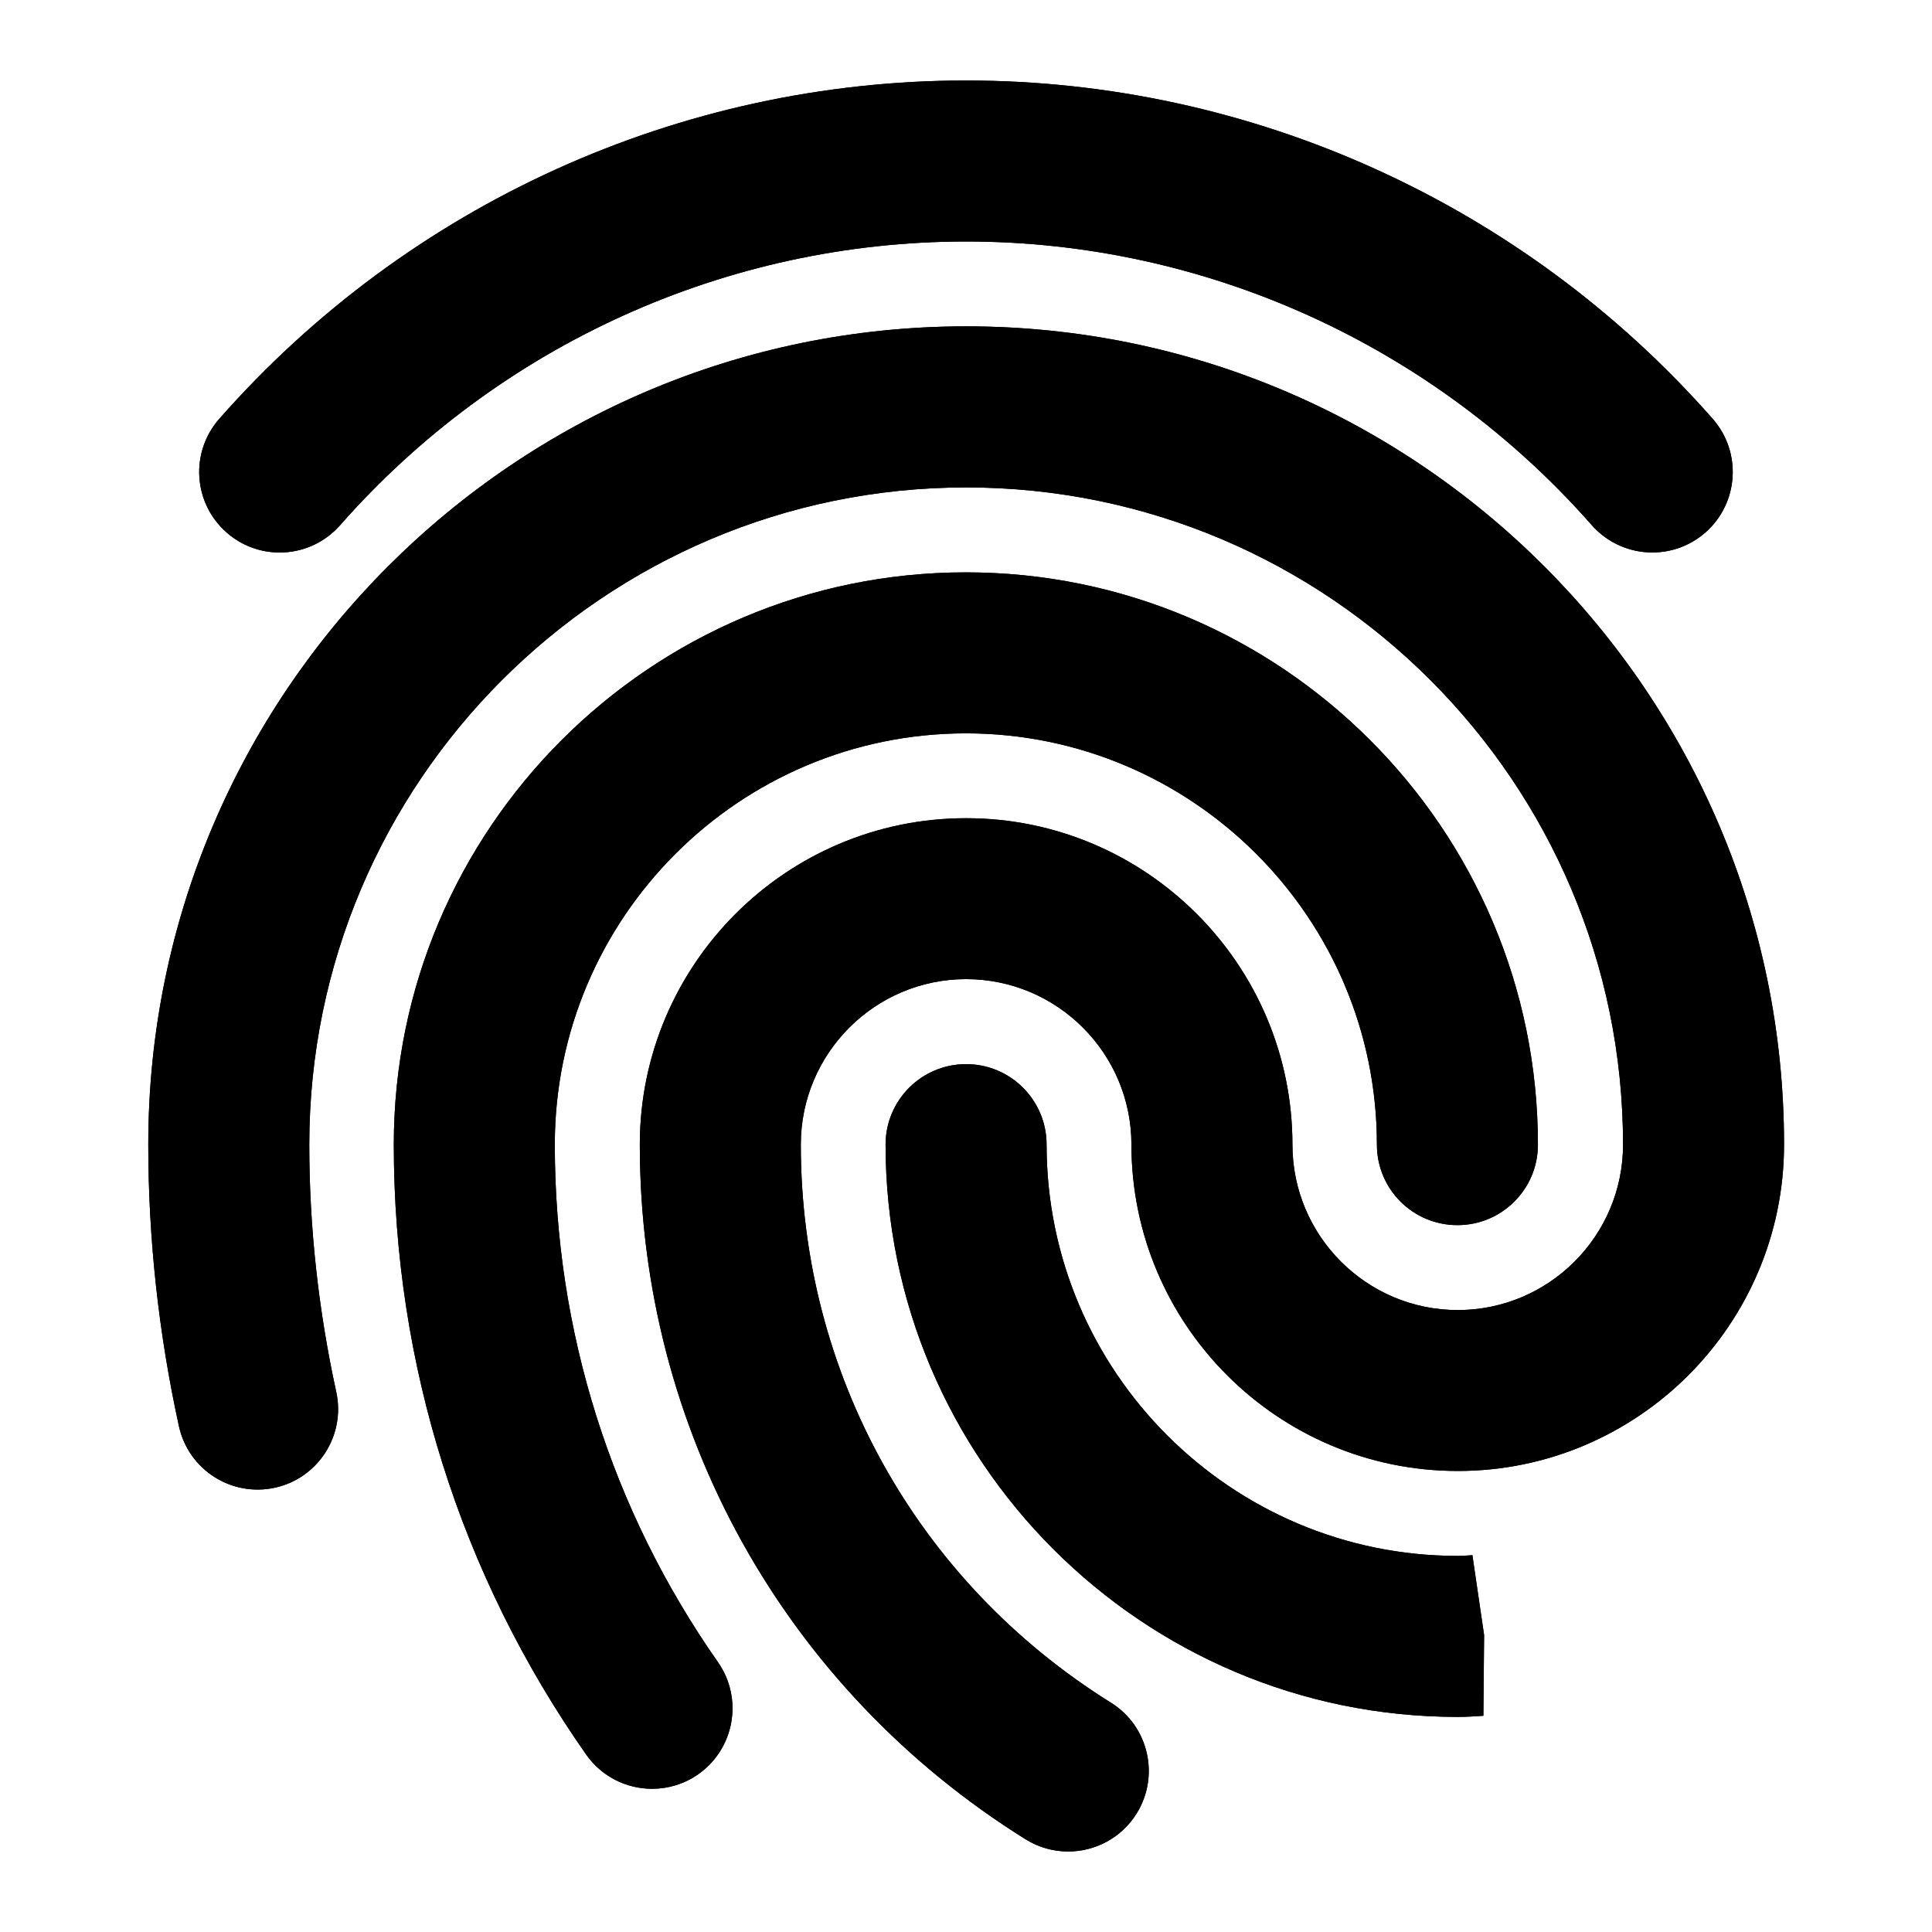 <?xml version="1.0" encoding="iso-8859-1"?>
<!-- Generator: Adobe Illustrator 27.4.0, SVG Export Plug-In . SVG Version: 6.00 Build 0)  -->
<svg version="1.1" id="Layer_1" xmlns="http://www.w3.org/2000/svg" xmlns:xlink="http://www.w3.org/1999/xlink" x="0px" y="0px"
	 viewBox="0 0 24 24" style="enable-background:new 0 0 24 24;" xml:space="preserve">
<g>
	<path d="M8.101,22.221c-0.315,0-0.625-0.148-0.82-0.426c-1.562-2.229-2.389-4.85-2.389-7.576c0-3.92,3.188-7.109,7.106-7.109
		s7.107,3.189,7.107,7.109c0,0.553-0.447,1-1,1s-1-0.447-1-1c0-2.817-2.291-5.109-5.107-5.109c-2.815,0-5.106,2.292-5.106,5.109
		c0,2.313,0.701,4.536,2.026,6.428c0.317,0.452,0.208,1.076-0.245,1.394C8.5,22.162,8.299,22.221,8.101,22.221z"/>
</g>
<g>
	<path d="M8.101,22.221c-0.315,0-0.625-0.148-0.82-0.426c-1.562-2.23-2.389-4.851-2.389-7.576c0-3.92,3.188-7.109,7.106-7.109
		c3.919,0,7.106,3.189,7.106,7.109c0,0.553-0.447,1-1,1s-1-0.447-1-1c0-2.817-2.291-5.109-5.106-5.109
		c-2.816,0-5.106,2.292-5.106,5.109c0,2.313,0.701,4.536,2.026,6.428c0.317,0.453,0.208,1.076-0.245,1.394
		C8.5,22.162,8.299,22.221,8.101,22.221z"/>
</g>
<g>
	<path d="M18.107,21.328c-3.919,0-7.106-3.189-7.106-7.109c0-0.553,0.448-1,1-1s1,0.447,1,1c0,2.817,2.291,5.109,5.106,5.109
		c0.062,0,0.122-0.005,0.184-0.009l0.145,0.992l-0.008,1.003C18.321,21.321,18.215,21.328,18.107,21.328z"/>
</g>
<g>
	<path d="M18.107,21.328c-3.919,0-7.106-3.189-7.106-7.109c0-0.553,0.448-1,1-1s1,0.447,1,1c0,2.817,2.291,5.109,5.106,5.109
		c0.062,0,0.122-0.005,0.183-0.009l0.146,0.992l-0.01,1.003C18.32,21.321,18.215,21.328,18.107,21.328z"/>
</g>
<g>
	<path d="M13.269,23c-0.181,0-0.364-0.049-0.528-0.151c-3.001-1.872-4.793-5.098-4.793-8.63c0-2.236,1.818-4.055,4.053-4.055
		c2.236,0,4.054,1.819,4.054,4.055c0,1.133,0.921,2.055,2.054,2.055c1.132,0,2.053-0.922,2.053-2.055c0-4.501-3.66-8.164-8.16-8.164
		c-4.499,0-8.16,3.663-8.16,8.164c0,1.022,0.113,2.056,0.335,3.072c0.118,0.539-0.224,1.072-0.763,1.19
		c-0.541,0.117-1.072-0.223-1.191-0.763c-0.253-1.156-0.381-2.334-0.381-3.5c0-5.604,4.558-10.164,10.16-10.164
		s10.16,4.56,10.16,10.164c0,2.235-1.818,4.055-4.053,4.055c-2.235,0-4.054-1.819-4.054-4.055c0-1.133-0.922-2.055-2.054-2.055
		s-2.053,0.922-2.053,2.055c0,2.837,1.44,5.429,3.852,6.933c0.469,0.292,0.611,0.909,0.319,1.378C13.929,22.833,13.603,23,13.269,23
		z"/>
</g>
<g>
	<path d="M13.269,23c-0.181,0-0.364-0.049-0.528-0.151c-3.001-1.872-4.793-5.098-4.793-8.63c0-2.236,1.818-4.055,4.053-4.055
		c2.236,0,4.054,1.819,4.054,4.055c0,1.133,0.921,2.055,2.054,2.055c1.132,0,2.053-0.922,2.053-2.055c0-4.501-3.66-8.164-8.16-8.164
		c-4.499,0-8.16,3.663-8.16,8.164c0,1.022,0.113,2.056,0.335,3.072c0.118,0.539-0.224,1.072-0.763,1.19
		c-0.541,0.117-1.072-0.223-1.191-0.763c-0.253-1.156-0.381-2.334-0.381-3.5c0-5.604,4.558-10.164,10.16-10.164
		s10.16,4.56,10.16,10.164c0,2.235-1.818,4.055-4.053,4.055c-2.235,0-4.054-1.819-4.054-4.055c0-1.133-0.922-2.055-2.054-2.055
		s-2.053,0.922-2.053,2.055c0,2.837,1.44,5.429,3.852,6.933c0.469,0.292,0.611,0.909,0.319,1.378C13.929,22.833,13.603,23,13.269,23
		z"/>
</g>
<g>
	<path d="M20.525,6.863c-0.277,0-0.553-0.115-0.751-0.339C17.804,4.285,14.97,3,12,3C9.03,3,6.196,4.285,4.225,6.524
		C3.861,6.938,3.229,6.98,2.814,6.614c-0.415-0.365-0.455-0.997-0.09-1.411C5.075,2.532,8.456,1,12,1
		c3.545,0,6.926,1.532,9.276,4.203c0.364,0.415,0.324,1.046-0.09,1.411C20.996,6.781,20.761,6.863,20.525,6.863z"/>
</g>
<g>
	<path d="M20.525,6.863c-0.277,0-0.553-0.115-0.751-0.339C17.804,4.285,14.97,3,12,3C9.03,3,6.196,4.285,4.225,6.524
		C3.861,6.938,3.229,6.98,2.814,6.614c-0.415-0.365-0.455-0.997-0.09-1.411C5.075,2.532,8.456,1,12,1
		c3.545,0,6.926,1.532,9.276,4.203c0.364,0.415,0.324,1.046-0.09,1.411C20.996,6.781,20.761,6.863,20.525,6.863z"/>
</g>
</svg>
